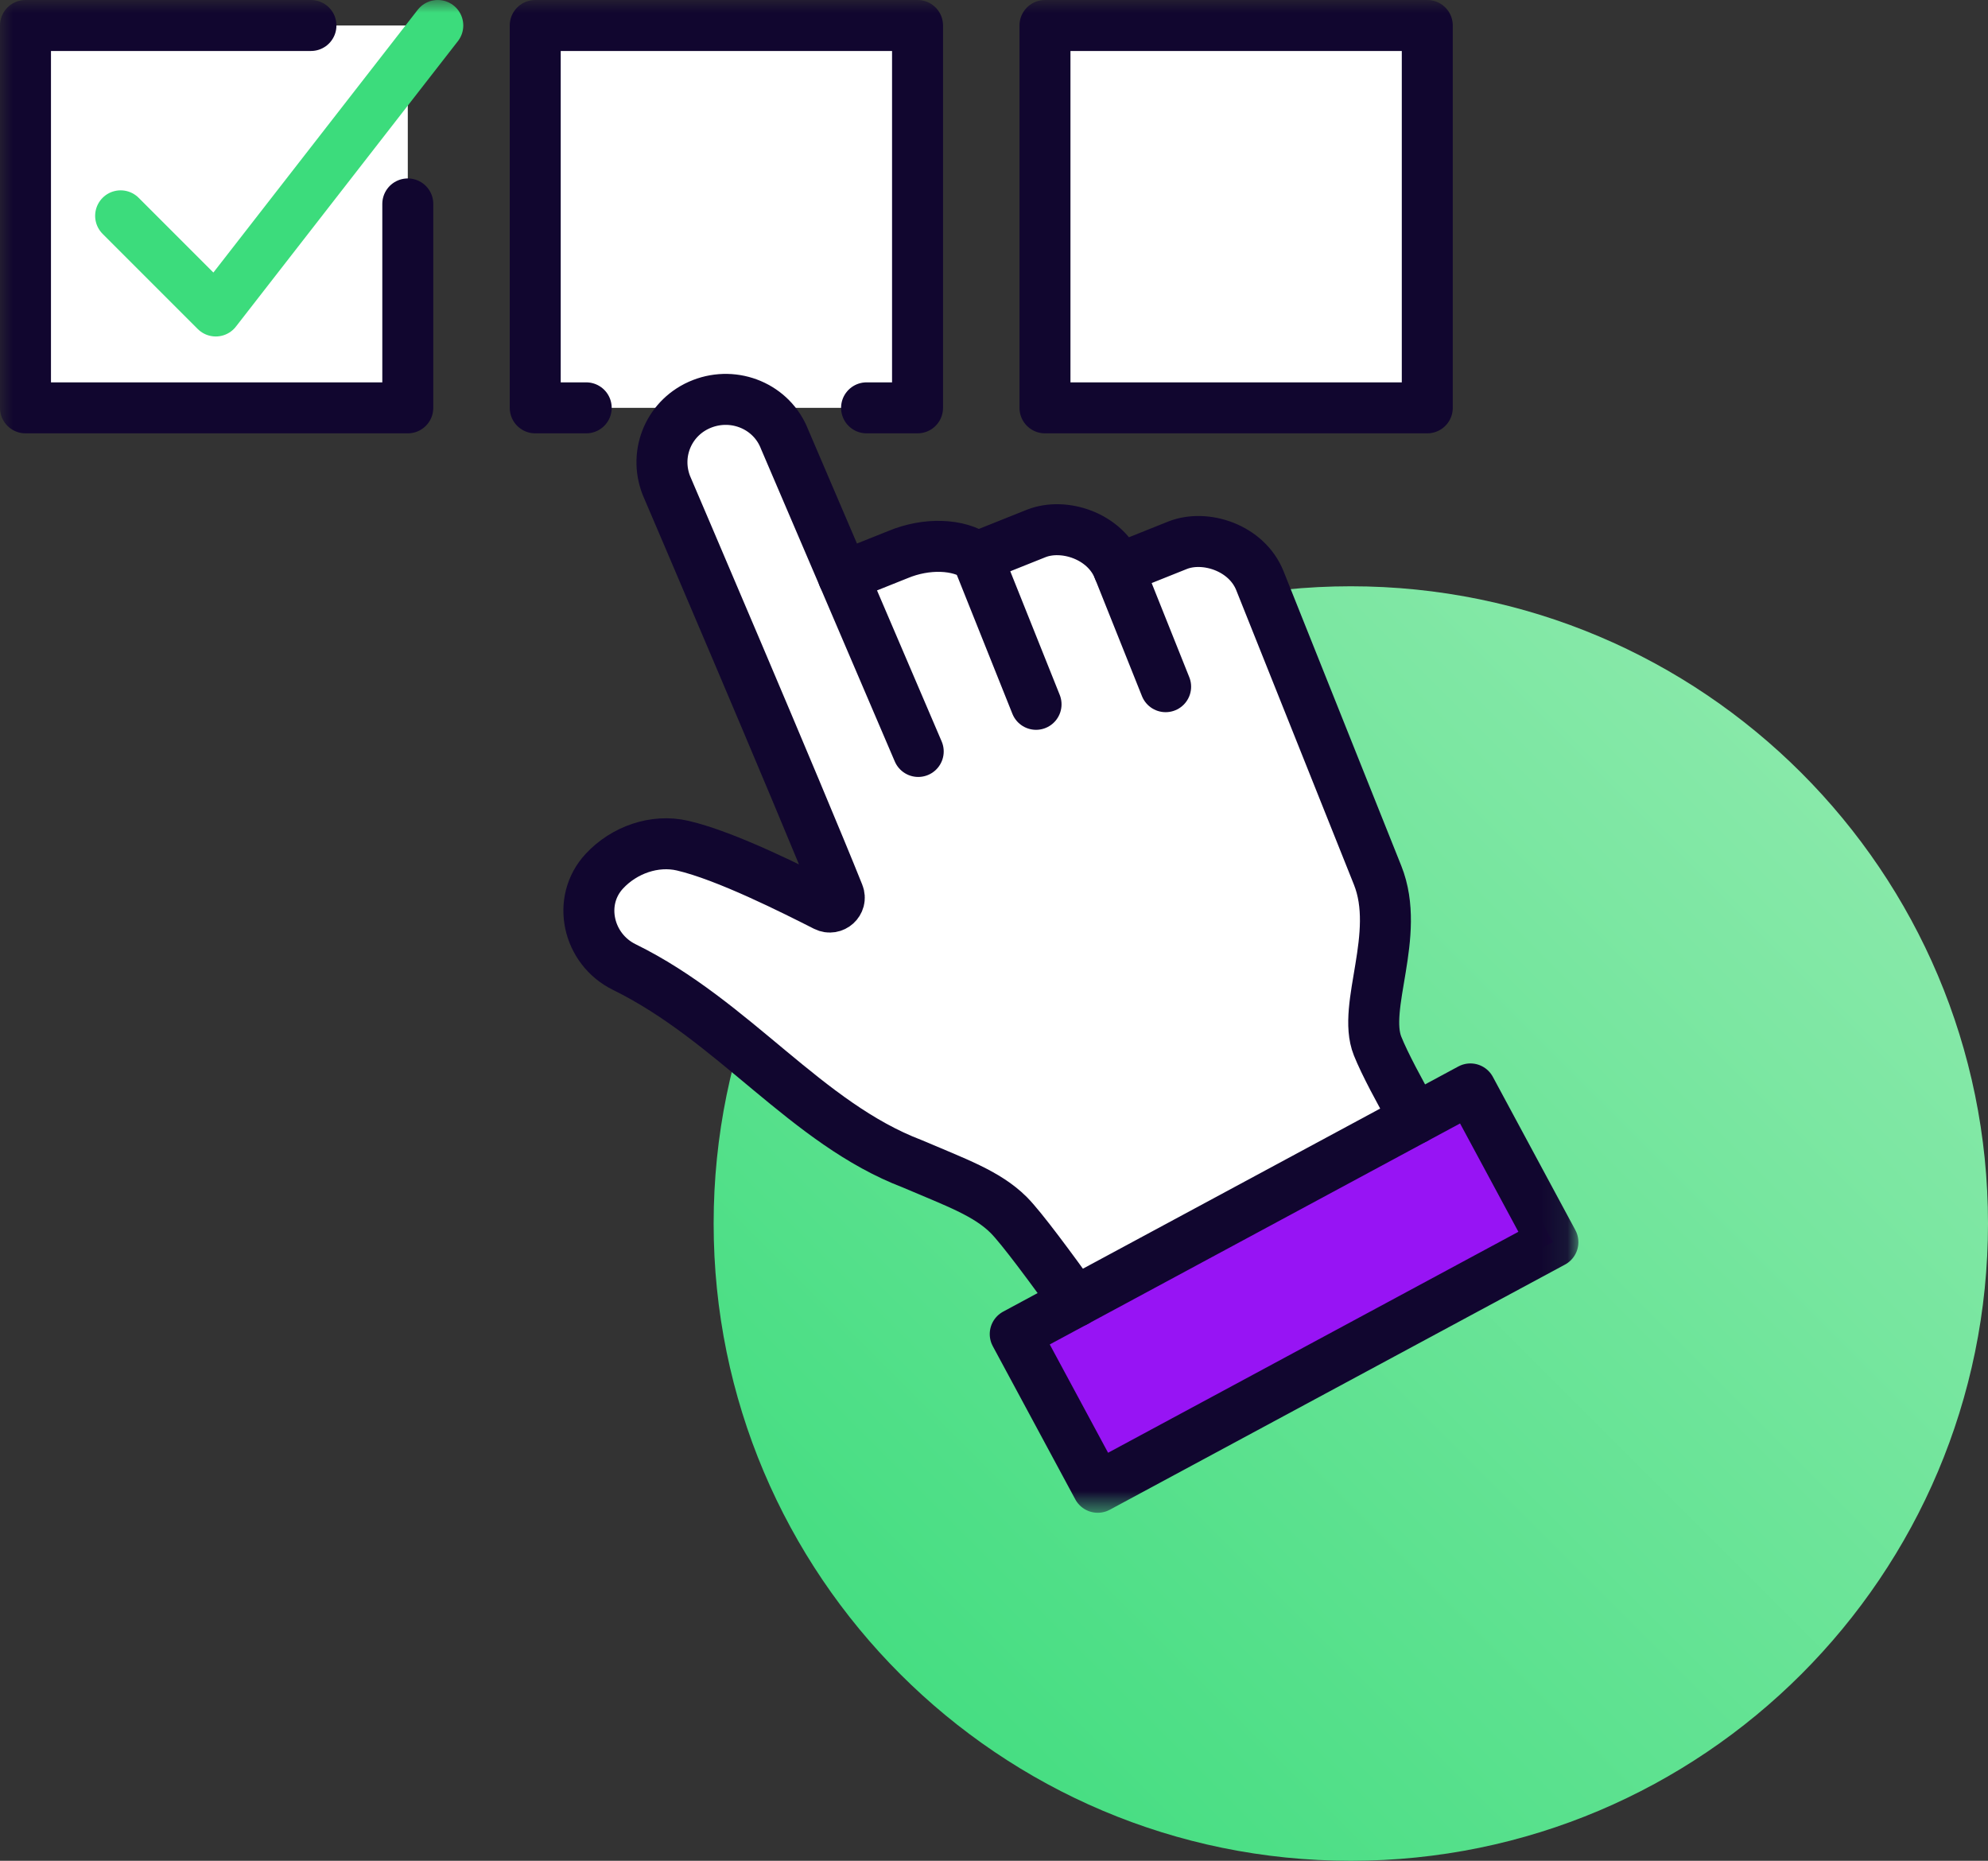<?xml version="1.0" encoding="UTF-8"?>
<svg width="78px" height="73px" viewBox="0 0 78 73" version="1.1" xmlns="http://www.w3.org/2000/svg" xmlns:xlink="http://www.w3.org/1999/xlink">
    <rect x="0" y="0" width="78" height="73" fill="#333333" stroke="none"/>
    <!-- Generator: Sketch 55.1 (78136) - https://sketchapp.com -->
    <title>pictogram / pictogram 4</title>
    <desc>Created with Sketch.</desc>
    <defs>
        <linearGradient x1="100%" y1="0%" x2="3.587%" y2="96.413%" id="linearGradient-1">
            <stop stop-color="#95EBB1" offset="0%"></stop>
            <stop stop-color="#3CDC7C" offset="100%"></stop>
        </linearGradient>
        <polygon id="path-2" points="0 59.348 61.929 59.348 61.929 -0 0 -0"></polygon>
    </defs>
    <g id="💵-Fraudfix" stroke="none" stroke-width="1" fill="none" fill-rule="evenodd">
        <g id="How-it-works" transform="translate(-954, -1091)">
            <g id="how-it-works" transform="translate(-1128, 162)">
                <g id="4" transform="translate(2004, 815)">
                    <g id="pictogram-/-pictogram-4" transform="translate(77, 110)">
                        <g id="icon" transform="translate(1, 4)">
                            <path d="M78,48 C78,61.807 66.807,73 53,73 C39.193,73 28,61.807 28,48 C28,34.192 39.193,23 53,23 C66.808,23 78,34.192 78,48" id="Fill-1" fill="url(#linearGradient-1)"></path>
                            <mask id="mask-3" fill="white">
                                <use xlink:href="#path-2"></use>
                            </mask>
                            <g id="Clip-4"></g>
                            <polygon id="Fill-3" fill="#FFFFFF" mask="url(#mask-3)" points="1 16 16 16 16 1 1 1"></polygon>
                            <polygon id="Fill-5" fill="#FFFFFF" mask="url(#mask-3)" points="21 16 36 16 36 1 21 1"></polygon>
                            <polygon id="Fill-6" fill="#FFFFFF" mask="url(#mask-3)" points="41 16 56 16 56 1 41 1"></polygon>
                            <path d="M54.05,41.037 C53.427,39.48 54.986,36.674 54.051,34.336 L49.432,22.78 C48.911,21.48 47.279,20.96 46.196,21.393 L43.886,22.317 C43.365,21.017 41.734,20.497 40.651,20.931 L38.339,21.853 C37.62,21.337 36.355,21.287 35.231,21.757 L33.091,22.621 L30.783,17.229 C30.284,15.948 28.829,15.344 27.548,15.843 C26.268,16.341 25.646,17.76 26.145,19.04 C26.145,19.04 31.398,31.31 32.904,35.077 C33.03,35.393 32.695,35.697 32.39,35.544 C31.185,34.935 28.509,33.574 26.782,33.175 C25.685,32.921 24.487,33.345 23.714,34.175 C22.627,35.343 23.061,37.232 24.492,37.935 C28.803,40.054 31.635,44.072 35.793,45.655 C37.494,46.386 38.723,46.81 39.578,47.666 C40.082,48.17 41.286,49.807 42.193,51.067 L55.516,43.888 C54.926,42.844 54.323,41.722 54.05,41.037" id="Fill-7" fill="#FFFFFF" mask="url(#mask-3)"></path>
                            <polygon id="Fill-8" fill="#9714F4" mask="url(#mask-3)" points="60.929 48.73 43.07 58.347 39.833 52.337 57.692 42.719"></polygon>
                            <polygon id="Stroke-9" stroke="#11062F" stroke-width="2" stroke-linecap="round" stroke-linejoin="round" mask="url(#mask-3)" points="60.929 48.73 43.07 58.347 39.833 52.337 57.692 42.719"></polygon>
                            <path d="M33.088,22.614 L35.231,21.757 C36.355,21.287 37.62,21.337 38.339,21.854 L40.65,20.93 C41.734,20.497 43.365,21.017 43.886,22.317 L46.196,21.393 C47.279,20.96 48.911,21.48 49.432,22.78 L54.051,34.336 C54.985,36.674 53.427,39.48 54.05,41.037 C54.323,41.721 54.926,42.843 55.516,43.887" id="Stroke-10" stroke="#11062F" stroke-width="2" stroke-linecap="round" stroke-linejoin="round" mask="url(#mask-3)"></path>
                            <path d="M38.339,21.855 L40.65,27.631" id="Stroke-11" stroke="#11062F" stroke-width="2" stroke-linecap="round" stroke-linejoin="round" mask="url(#mask-3)"></path>
                            <path d="M43.886,22.317 L45.734,26.939" id="Stroke-12" stroke="#11062F" stroke-width="2" stroke-linecap="round" stroke-linejoin="round" mask="url(#mask-3)"></path>
                            <path d="M36.027,29.48 L30.783,17.23 C30.284,15.948 28.829,15.344 27.548,15.842 C26.267,16.34 25.645,17.759 26.144,19.041 C26.144,19.041 31.397,31.309 32.903,35.078 C33.03,35.394 32.694,35.697 32.389,35.544 C31.184,34.935 28.508,33.575 26.782,33.175 C25.684,32.92 24.486,33.344 23.714,34.175 C22.627,35.343 23.06,37.233 24.492,37.937 C28.802,40.053 31.634,44.072 35.793,45.656 C37.494,46.385 38.722,46.812 39.578,47.666 C40.082,48.17 41.286,49.806 42.192,51.068" id="Stroke-13" stroke="#11062F" stroke-width="2" stroke-linecap="round" stroke-linejoin="round" mask="url(#mask-3)"></path>
                            <polyline id="Stroke-14" stroke="#11062F" stroke-width="2" stroke-linecap="round" stroke-linejoin="round" mask="url(#mask-3)" points="16 8 16 16 1 16 1 1 12.2 1"></polyline>
                            <polyline id="Stroke-15" stroke="#3CDC7C" stroke-width="2" stroke-linecap="round" stroke-linejoin="round" mask="url(#mask-3)" points="4.733 8.467 8.466 12.2 17.177 1"></polyline>
                            <polyline id="Stroke-16" stroke="#11062F" stroke-width="2" stroke-linecap="round" stroke-linejoin="round" mask="url(#mask-3)" points="23 16 21 16 21 1 36 1 36 16 34 16"></polyline>
                            <polygon id="Stroke-17" stroke="#11062F" stroke-width="2" stroke-linecap="round" stroke-linejoin="round" mask="url(#mask-3)" points="41 16 56 16 56 1 41 1"></polygon>
                        </g>
                    </g>
                </g>
            </g>
        </g>
    </g>
</svg>